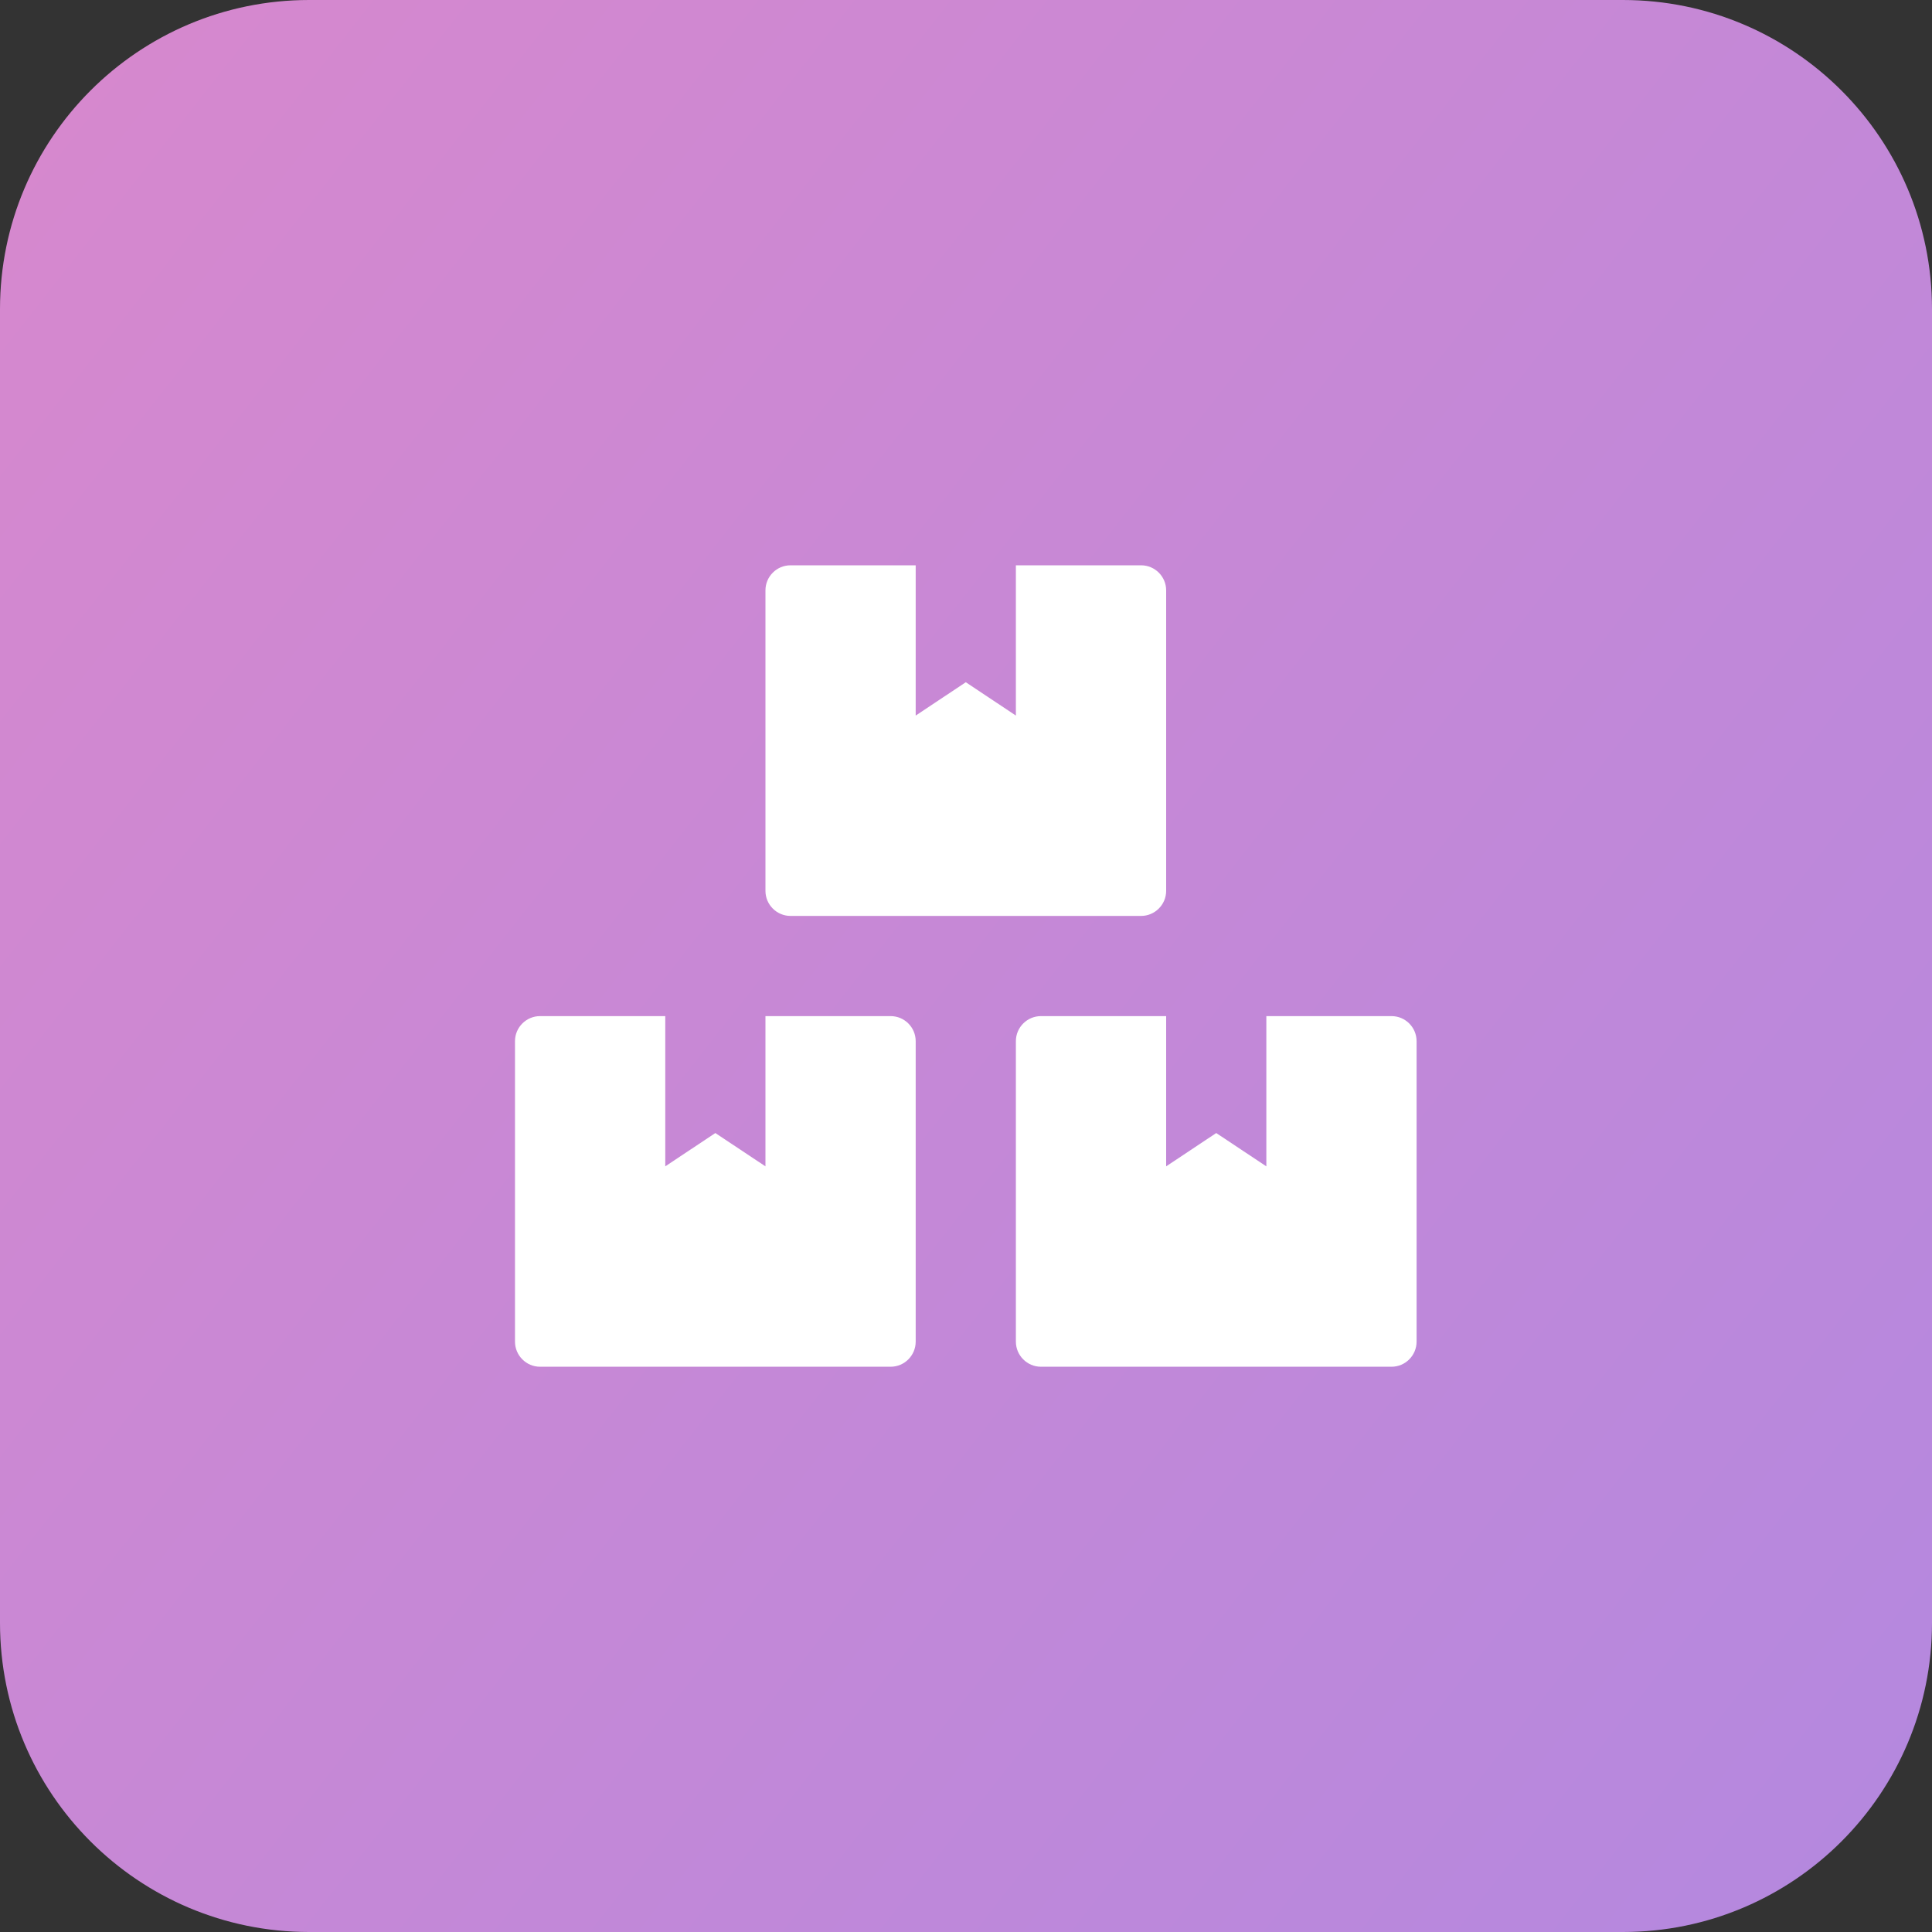 <svg width="50" height="50" viewBox="0 0 50 50" fill="none" xmlns="http://www.w3.org/2000/svg">
<rect x="0" y="0" width="50" height="50" fill="#333333" stroke="none"/>
<path d="M42 0H8C3.582 0 0 3.582 0 8V42C0 46.418 3.582 50 8 50H42C46.418 50 50 46.418 50 42V8C50 3.582 46.418 0 42 0Z" fill="url(#paint0_linear_1_60414)"/>
<path d="M36.013 26.297H32.773V30.185L31.476 29.323L30.18 30.185V26.297H26.939C26.583 26.297 26.291 26.588 26.291 26.945V34.722C26.291 35.079 26.583 35.371 26.939 35.371H36.013C36.37 35.371 36.661 35.079 36.661 34.722V26.945C36.661 26.588 36.37 26.297 36.013 26.297ZM20.458 23.704H29.532C29.888 23.704 30.18 23.412 30.18 23.056V15.278C30.18 14.921 29.888 14.63 29.532 14.63H26.291V18.519L24.995 17.656L23.698 18.519V14.63H20.458C20.101 14.63 19.81 14.921 19.81 15.278V23.056C19.81 23.412 20.101 23.704 20.458 23.704ZM23.05 26.297H19.81V30.185L18.513 29.323L17.217 30.185V26.297H13.976C13.62 26.297 13.328 26.588 13.328 26.945V34.722C13.328 35.079 13.62 35.371 13.976 35.371H23.05C23.407 35.371 23.698 35.079 23.698 34.722V26.945C23.698 26.588 23.407 26.297 23.05 26.297Z" fill="white"/>
<defs>
<linearGradient id="paint0_linear_1_60414" x1="-21.094" y1="-19.531" x2="77.571" y2="57.883" gradientUnits="userSpaceOnUse">
<stop stop-color="#E688C6"/>
<stop offset="1" stop-color="#A688E6"/>
</linearGradient>
</defs>
</svg>
